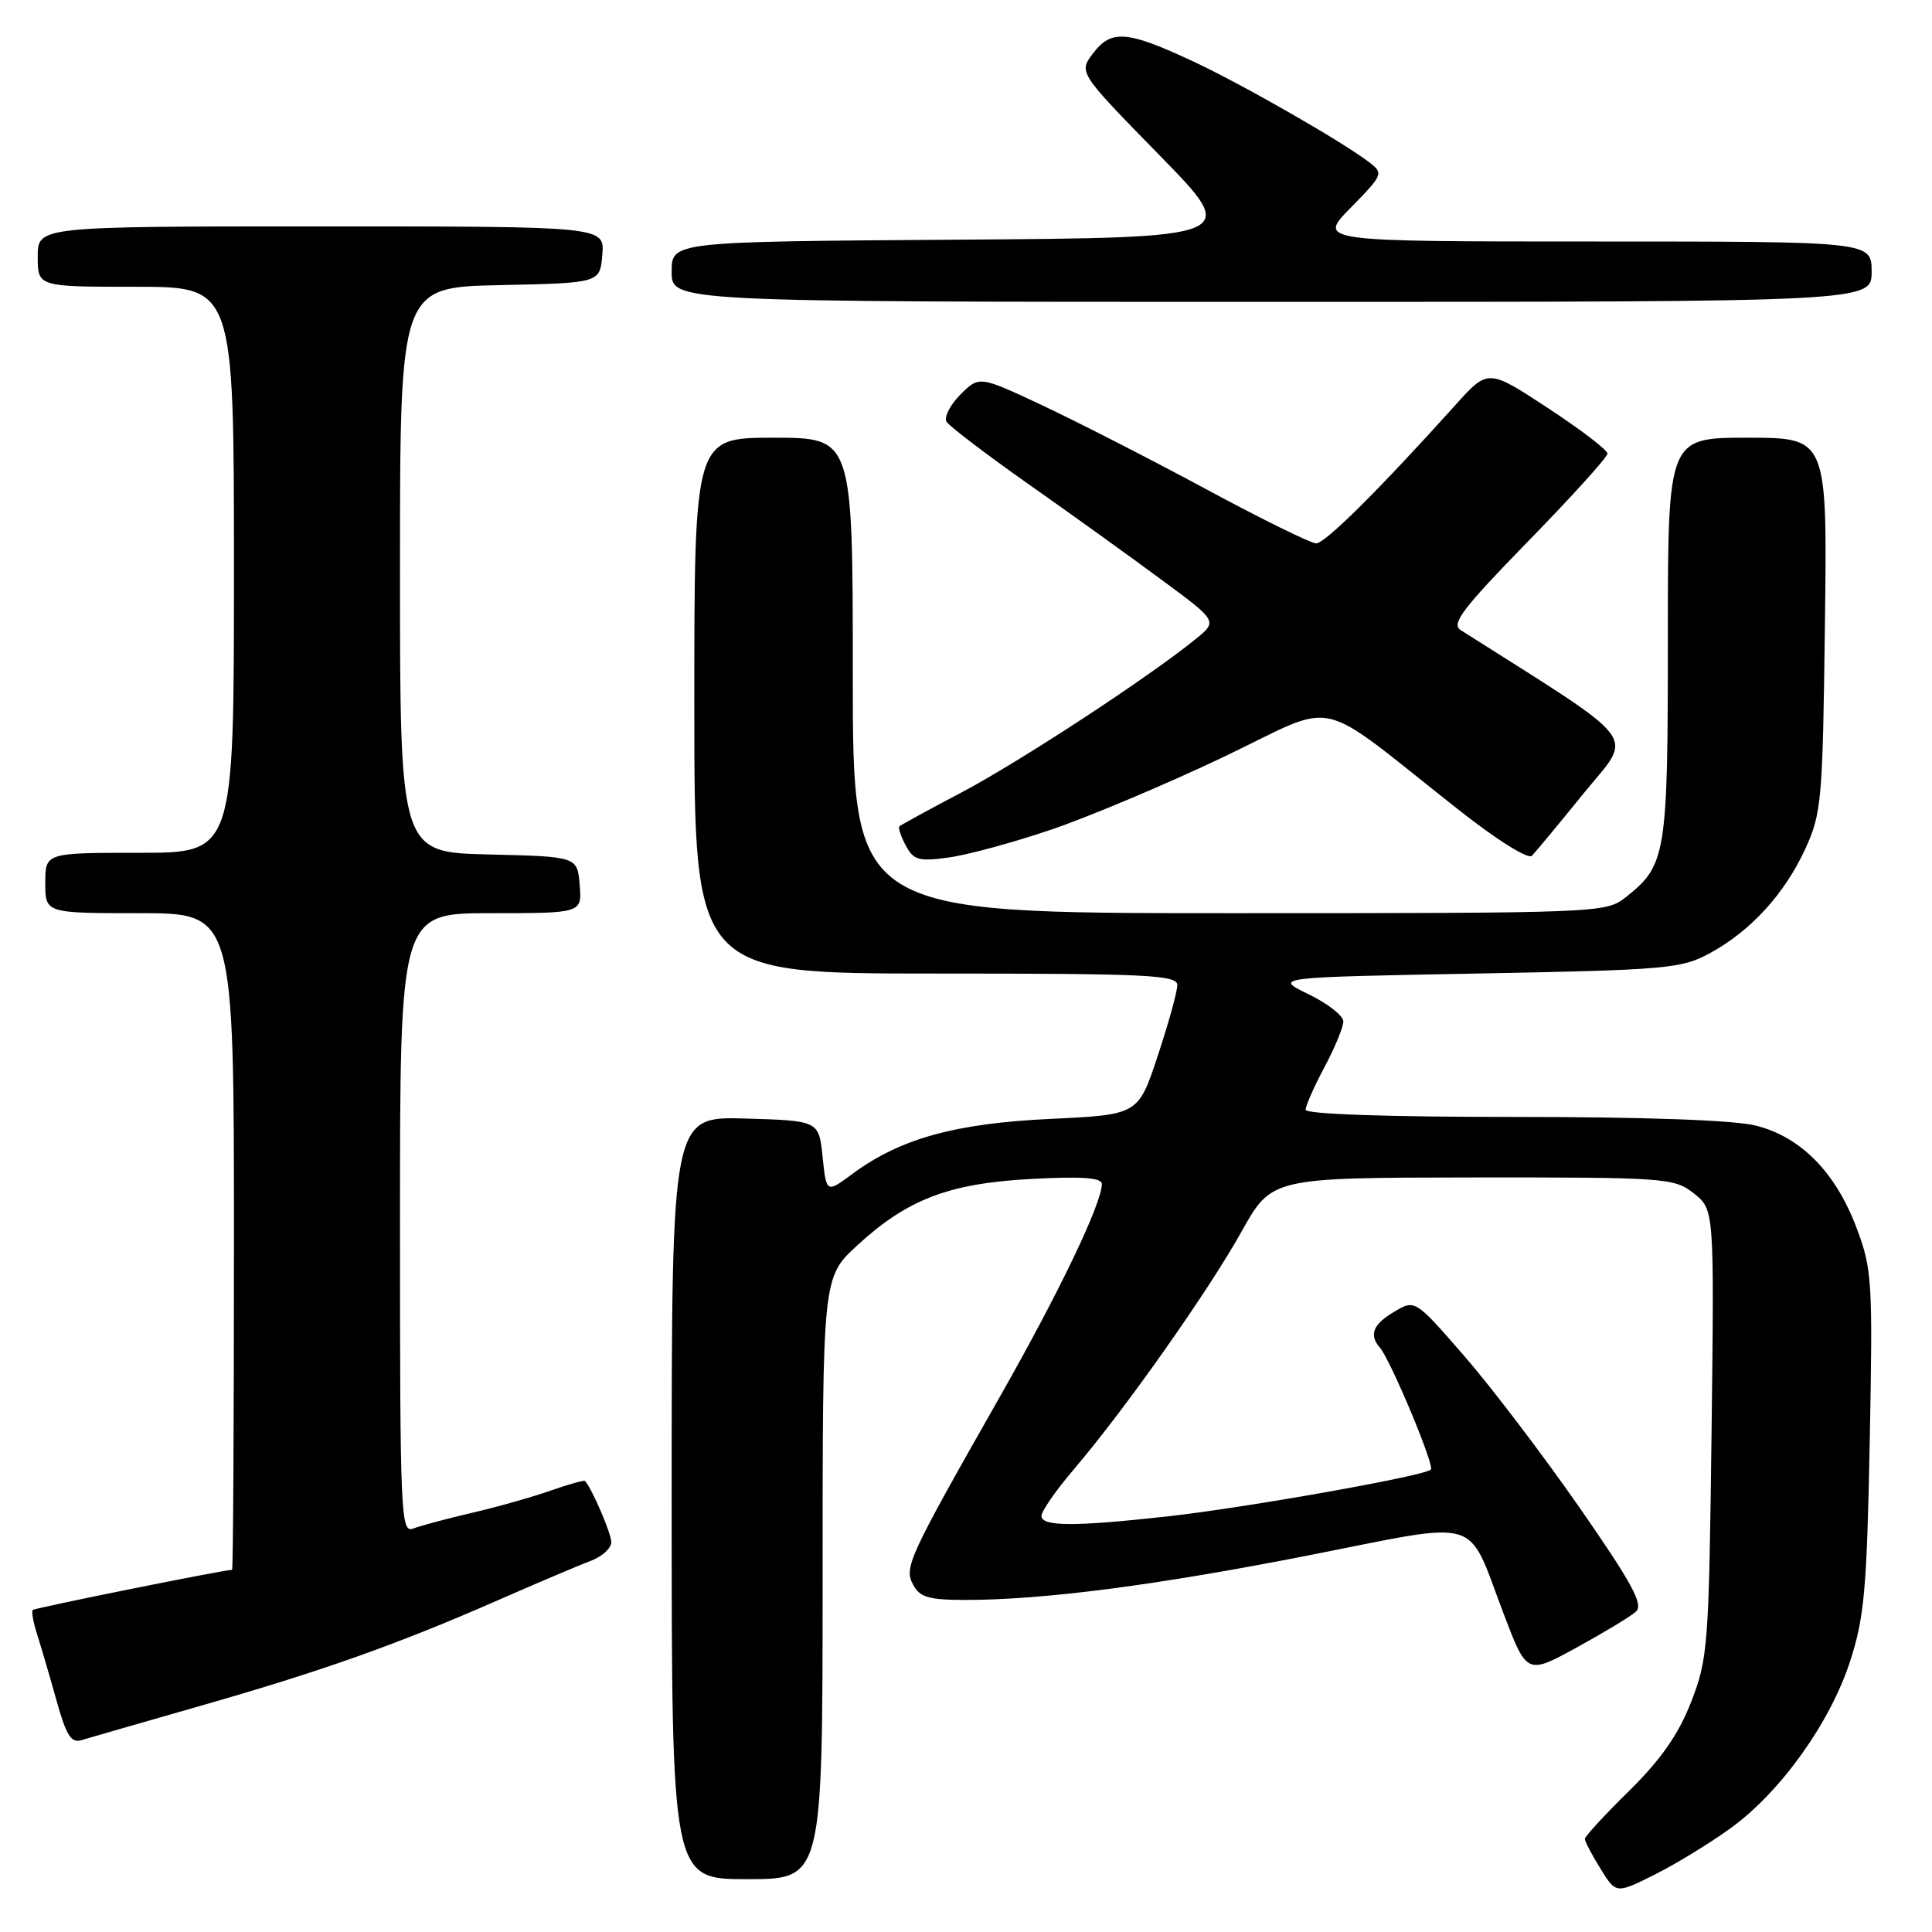 <?xml version="1.0" encoding="UTF-8" standalone="no"?>
<!DOCTYPE svg PUBLIC "-//W3C//DTD SVG 1.1//EN" "http://www.w3.org/Graphics/SVG/1.1/DTD/svg11.dtd" >
<svg xmlns="http://www.w3.org/2000/svg" xmlns:xlink="http://www.w3.org/1999/xlink" version="1.1" viewBox="0 0 256 256">
 <g >
 <path fill="currentColor"
d=" M 229.39 242.19 C 235.98 237.39 242.51 228.25 245.14 220.15 C 247.03 214.36 247.37 210.61 247.75 191.00 C 248.16 169.71 248.07 168.19 246.00 162.69 C 243.23 155.33 238.62 150.65 232.67 149.15 C 229.79 148.42 217.98 148.00 200.56 148.00 C 183.88 148.00 173.00 147.63 173.00 147.05 C 173.00 146.53 174.12 143.99 175.50 141.40 C 176.88 138.82 178.00 136.09 178.00 135.34 C 178.00 134.59 175.92 132.97 173.39 131.74 C 168.78 129.50 168.78 129.50 195.64 129.00 C 220.75 128.53 222.76 128.36 226.50 126.34 C 231.94 123.40 236.44 118.49 239.20 112.50 C 241.37 107.78 241.52 106.11 241.81 82.75 C 242.13 58.00 242.13 58.00 231.56 58.00 C 221.00 58.00 221.00 58.00 221.00 84.55 C 221.00 113.32 220.78 114.67 215.39 118.91 C 212.77 120.97 211.92 121.00 162.87 121.00 C 113.00 121.00 113.00 121.00 113.00 89.50 C 113.00 58.00 113.00 58.00 102.50 58.00 C 92.00 58.00 92.00 58.00 92.00 93.50 C 92.00 129.00 92.00 129.00 124.00 129.00 C 152.10 129.00 156.00 129.19 156.00 130.53 C 156.00 131.38 154.84 135.59 153.41 139.89 C 150.83 147.71 150.83 147.71 139.16 148.26 C 126.53 148.86 119.25 150.88 112.95 155.55 C 109.50 158.10 109.50 158.10 109.00 153.30 C 108.50 148.50 108.50 148.50 98.75 148.21 C 89.00 147.93 89.00 147.93 89.00 198.46 C 89.00 249.00 89.00 249.00 99.00 249.00 C 109.00 249.00 109.00 249.00 109.00 209.13 C 109.00 169.25 109.00 169.25 113.57 165.04 C 120.24 158.89 125.77 156.79 136.74 156.21 C 143.40 155.86 146.00 156.05 146.00 156.89 C 146.00 159.45 140.35 171.24 132.53 185.00 C 120.29 206.54 119.76 207.69 121.01 210.01 C 121.88 211.65 123.11 212.00 127.93 212.00 C 138.30 212.00 153.36 210.04 173.67 206.04 C 196.66 201.51 194.29 200.80 199.19 213.70 C 202.31 221.92 202.31 221.92 208.91 218.31 C 212.53 216.32 216.08 214.18 216.78 213.54 C 217.79 212.61 216.26 209.78 209.28 199.74 C 204.45 192.80 197.58 183.76 194.00 179.65 C 187.50 172.18 187.50 172.18 184.75 173.81 C 181.93 175.47 181.37 176.87 182.83 178.55 C 184.25 180.18 190.12 194.21 189.60 194.73 C 188.77 195.57 165.07 199.78 154.79 200.92 C 142.34 202.30 138.00 202.29 138.00 200.86 C 138.00 200.23 139.96 197.42 142.36 194.61 C 149.08 186.72 160.07 171.15 164.50 163.21 C 168.50 156.05 168.50 156.05 195.12 156.02 C 220.79 156.00 221.83 156.08 224.44 158.13 C 227.15 160.27 227.15 160.27 226.79 189.88 C 226.44 218.09 226.31 219.79 224.09 225.50 C 222.41 229.82 220.10 233.12 215.88 237.29 C 212.64 240.47 210.00 243.34 210.00 243.67 C 210.00 244.00 210.93 245.77 212.07 247.61 C 214.14 250.96 214.14 250.96 219.32 248.36 C 222.17 246.93 226.70 244.15 229.39 242.19 Z  M 26.50 226.05 C 42.70 221.42 52.69 217.87 66.00 212.03 C 71.22 209.74 76.74 207.40 78.25 206.83 C 79.76 206.27 81.00 205.15 81.00 204.35 C 81.00 203.20 78.54 197.46 77.53 196.24 C 77.41 196.10 75.36 196.67 72.97 197.51 C 70.58 198.35 65.90 199.68 62.56 200.45 C 59.23 201.23 55.71 202.17 54.75 202.54 C 53.10 203.18 53.00 200.85 53.00 162.11 C 53.00 121.00 53.00 121.00 65.06 121.00 C 77.12 121.00 77.12 121.00 76.81 117.25 C 76.50 113.50 76.50 113.50 64.75 113.22 C 53.00 112.94 53.00 112.94 53.00 75.50 C 53.00 38.06 53.00 38.06 66.25 37.78 C 79.50 37.50 79.50 37.50 79.81 33.75 C 80.12 30.00 80.12 30.00 42.56 30.00 C 5.00 30.00 5.00 30.00 5.00 34.00 C 5.00 38.00 5.00 38.00 18.00 38.00 C 31.00 38.00 31.00 38.00 31.00 75.50 C 31.00 113.00 31.00 113.00 18.50 113.00 C 6.00 113.00 6.00 113.00 6.00 117.00 C 6.00 121.00 6.00 121.00 18.50 121.00 C 31.00 121.00 31.00 121.00 31.00 164.50 C 31.00 188.43 30.89 208.00 30.75 208.01 C 29.57 208.03 4.60 213.06 4.34 213.33 C 4.15 213.52 4.41 214.99 4.93 216.59 C 5.44 218.19 6.59 222.11 7.48 225.30 C 8.77 229.95 9.43 231.00 10.79 230.58 C 11.73 230.29 18.80 228.26 26.50 226.05 Z  M 139.38 109.90 C 144.39 108.19 154.66 103.86 162.19 100.27 C 177.73 92.86 173.80 91.97 193.31 107.33 C 198.38 111.33 202.49 113.90 202.99 113.39 C 203.47 112.90 206.56 109.17 209.87 105.09 C 216.45 97.01 217.91 98.95 193.56 83.50 C 192.25 82.67 193.76 80.68 202.49 71.72 C 208.27 65.80 213.00 60.57 213.00 60.10 C 213.00 59.63 209.44 56.91 205.09 54.06 C 197.17 48.86 197.17 48.86 192.84 53.68 C 182.77 64.86 175.59 72.00 174.40 72.00 C 173.71 72.00 167.14 68.77 159.82 64.82 C 152.49 60.87 142.73 55.88 138.13 53.72 C 129.76 49.79 129.76 49.79 127.25 52.29 C 125.88 53.67 125.06 55.29 125.43 55.89 C 125.81 56.49 130.70 60.22 136.31 64.17 C 141.91 68.11 149.84 73.81 153.92 76.83 C 161.35 82.31 161.35 82.31 158.42 84.69 C 152.25 89.71 135.15 100.91 127.50 104.95 C 123.10 107.27 119.35 109.32 119.17 109.50 C 118.99 109.68 119.37 110.82 120.02 112.04 C 121.06 113.98 121.74 114.17 125.73 113.62 C 128.22 113.28 134.36 111.61 139.38 109.90 Z  M 248.00 36.00 C 248.00 32.00 248.00 32.00 211.29 32.00 C 174.58 32.00 174.58 32.00 178.99 27.51 C 183.26 23.16 183.34 22.96 181.45 21.52 C 177.86 18.76 164.57 11.15 158.00 8.09 C 149.36 4.06 147.25 3.89 144.85 7.05 C 142.91 9.60 142.91 9.60 153.62 20.55 C 164.33 31.50 164.33 31.50 126.67 31.76 C 89.00 32.02 89.00 32.02 89.00 36.01 C 89.00 40.00 89.00 40.00 168.50 40.00 C 248.00 40.00 248.00 40.00 248.00 36.00 Z "/>
</g>
</svg>